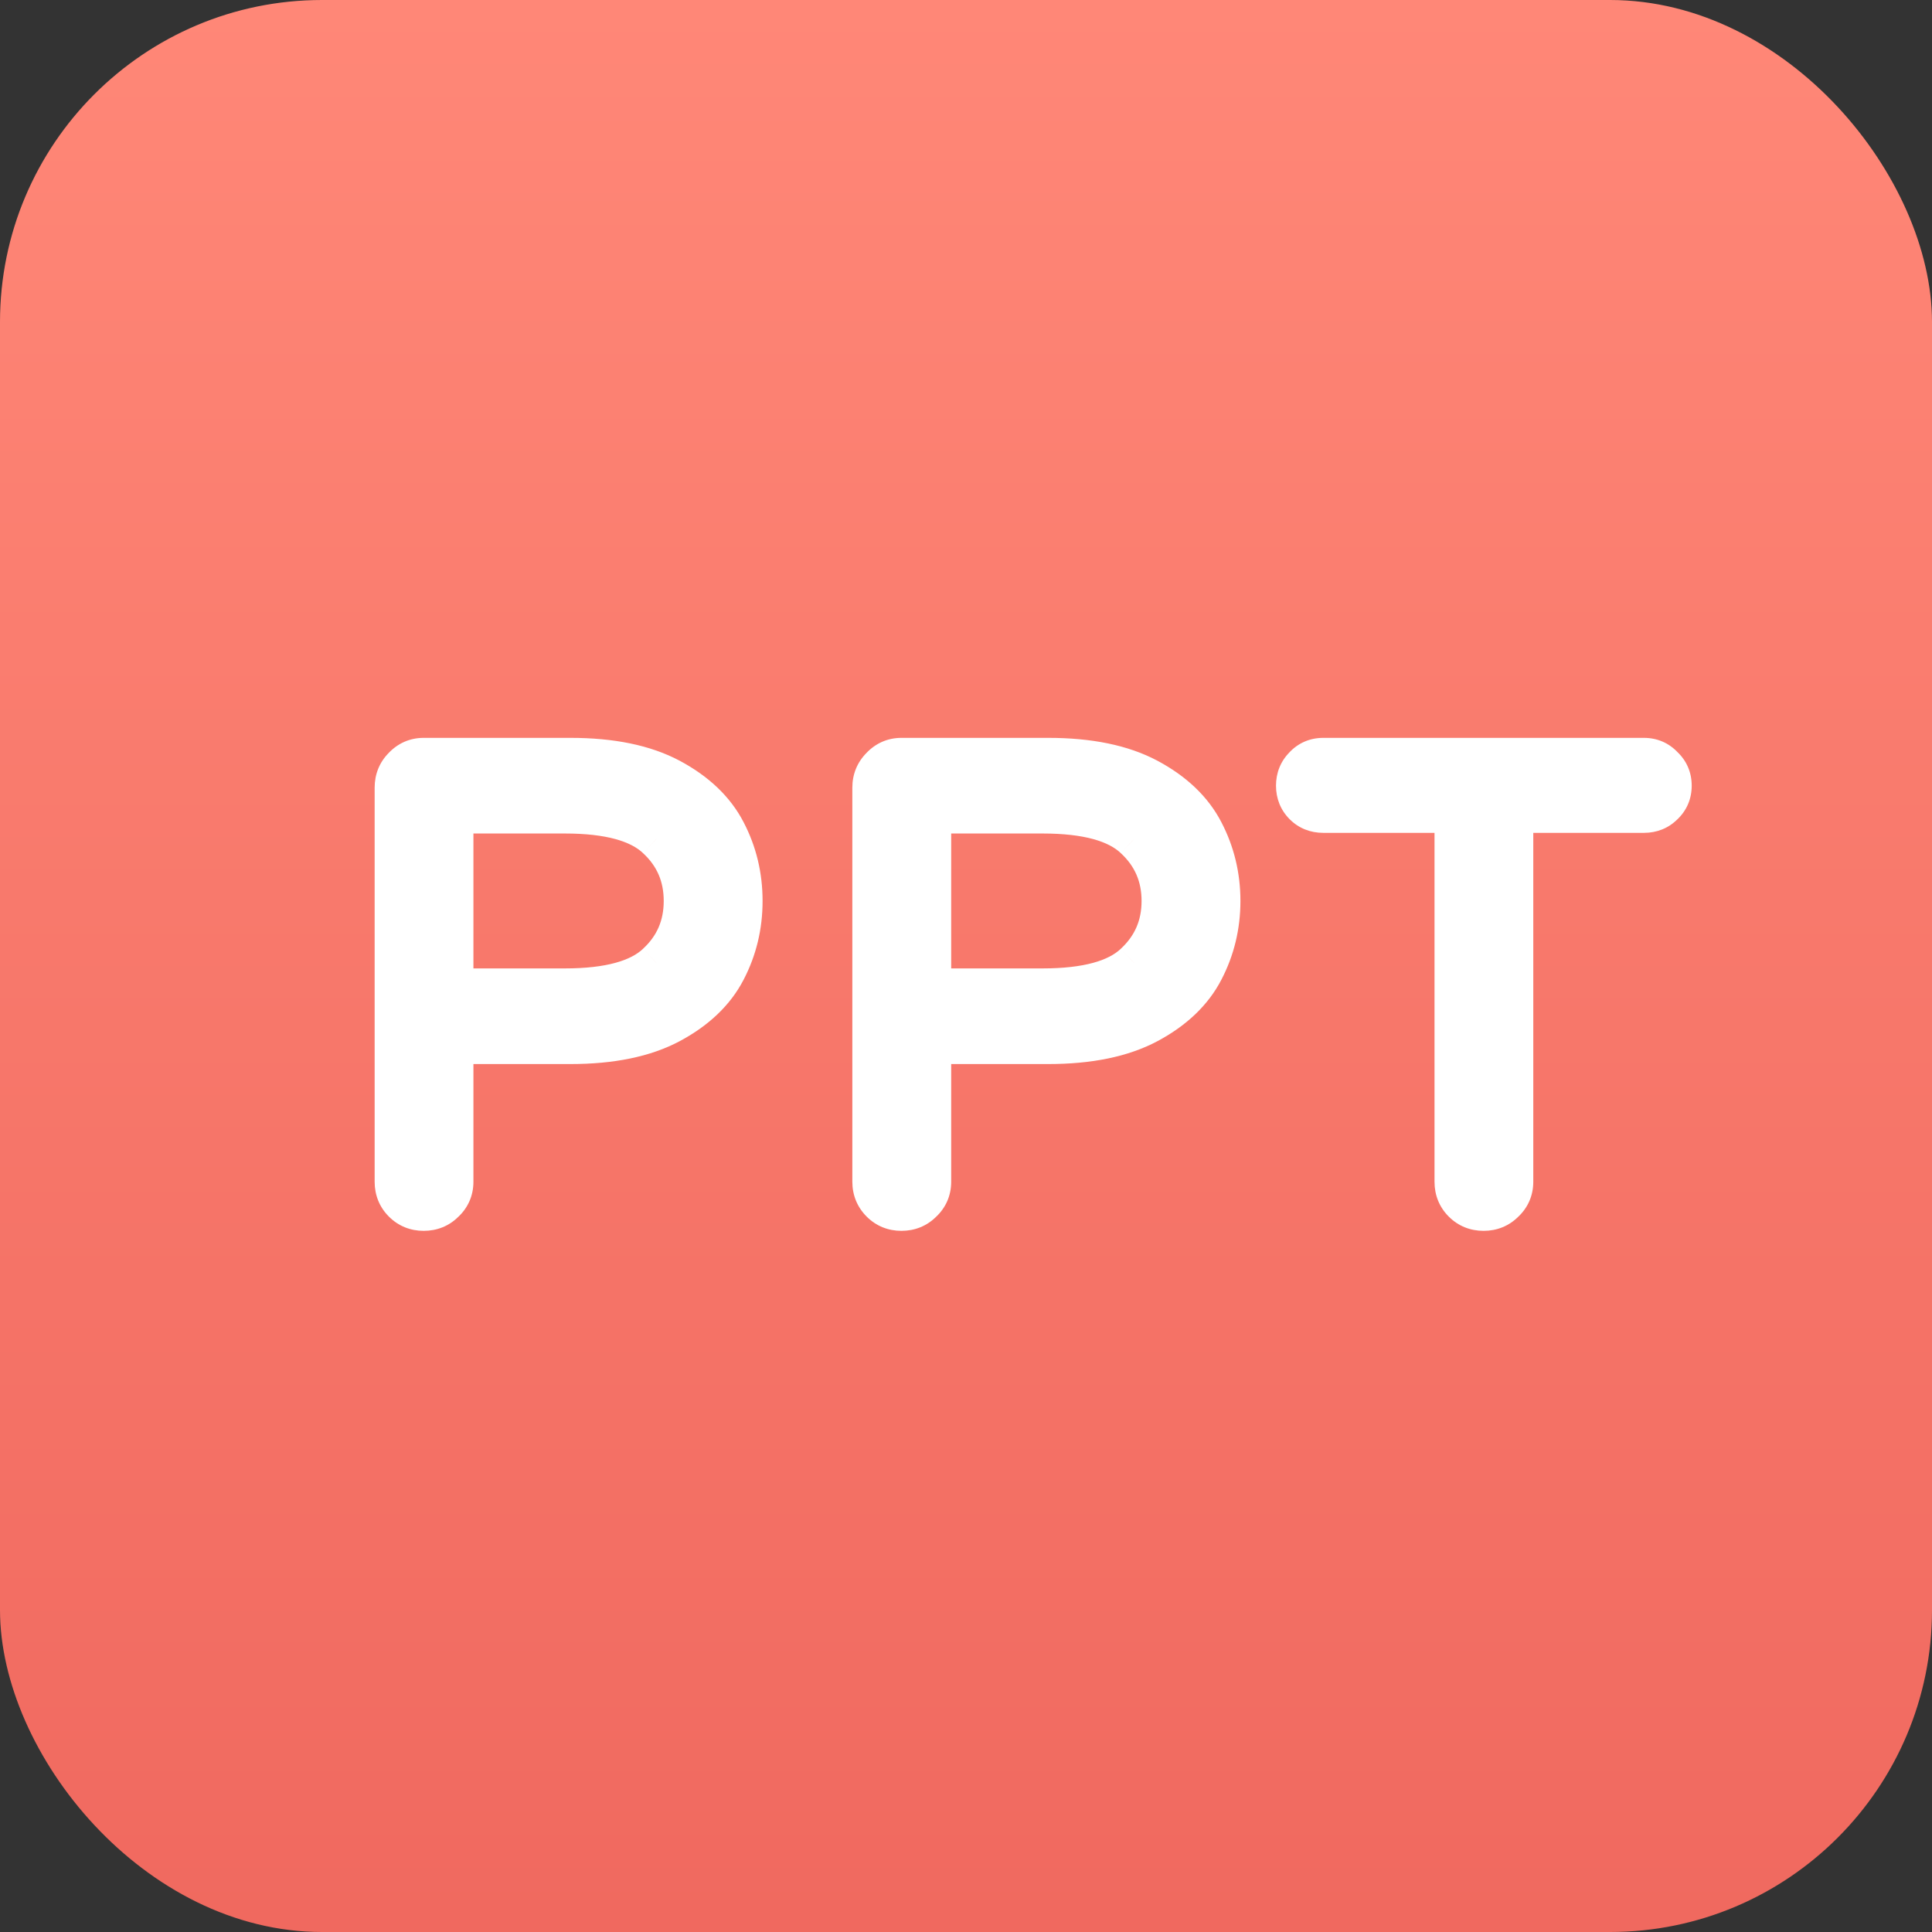 <svg width="24" height="24" viewBox="0 0 24 24" fill="none" xmlns="http://www.w3.org/2000/svg">
<rect x="0" y="0" width="24" height="24" fill="#333333" stroke="none"/>
<rect width="24" height="24" rx="4" fill="url(#paint0_linear_1165_2230)"/>
<path d="M5.263 15.04C5.162 15.04 5.077 15.005 5.008 14.936C4.938 14.867 4.904 14.781 4.904 14.68V9.784C4.904 9.683 4.938 9.597 5.008 9.528C5.077 9.453 5.162 9.416 5.263 9.416H7.088C7.594 9.416 8.008 9.501 8.328 9.672C8.648 9.843 8.877 10.061 9.015 10.328C9.154 10.595 9.223 10.883 9.223 11.192C9.223 11.501 9.154 11.789 9.015 12.056C8.877 12.323 8.648 12.541 8.328 12.712C8.008 12.883 7.594 12.968 7.088 12.968H5.631V14.68C5.631 14.781 5.594 14.867 5.519 14.936C5.45 15.005 5.365 15.04 5.263 15.04ZM7.016 12.28C7.559 12.28 7.941 12.176 8.159 11.968C8.383 11.76 8.495 11.501 8.495 11.192C8.495 10.883 8.383 10.624 8.159 10.416C7.941 10.208 7.559 10.104 7.016 10.104H5.631V12.28H7.016ZM11.198 15.04C11.097 15.04 11.012 15.005 10.943 14.936C10.873 14.867 10.838 14.781 10.838 14.68V9.784C10.838 9.683 10.873 9.597 10.943 9.528C11.012 9.453 11.097 9.416 11.198 9.416H13.023C13.529 9.416 13.943 9.501 14.262 9.672C14.582 9.843 14.812 10.061 14.95 10.328C15.089 10.595 15.159 10.883 15.159 11.192C15.159 11.501 15.089 11.789 14.95 12.056C14.812 12.323 14.582 12.541 14.262 12.712C13.943 12.883 13.529 12.968 13.023 12.968H11.566V14.68C11.566 14.781 11.529 14.867 11.454 14.936C11.385 15.005 11.3 15.04 11.198 15.04ZM12.95 12.28C13.495 12.28 13.876 12.176 14.095 11.968C14.319 11.76 14.431 11.501 14.431 11.192C14.431 10.883 14.319 10.624 14.095 10.416C13.876 10.208 13.495 10.104 12.95 10.104H11.566V12.28H12.95ZM18.43 15.04C18.328 15.04 18.243 15.005 18.174 14.936C18.104 14.867 18.07 14.781 18.07 14.68V10.096H16.438C16.341 10.096 16.262 10.064 16.198 10C16.134 9.936 16.102 9.856 16.102 9.76C16.102 9.664 16.134 9.584 16.198 9.52C16.262 9.451 16.341 9.416 16.438 9.416H20.422C20.517 9.416 20.598 9.451 20.662 9.52C20.731 9.584 20.765 9.664 20.765 9.76C20.765 9.856 20.731 9.936 20.662 10C20.598 10.064 20.517 10.096 20.422 10.096H18.797V14.68C18.797 14.781 18.76 14.867 18.686 14.936C18.616 15.005 18.531 15.04 18.43 15.04Z" fill="white"/>
<path d="M5.008 14.936L5.184 14.759L5.008 14.936ZM5.008 9.528L5.184 9.705L5.191 9.698L5.008 9.528ZM8.328 9.672L8.445 9.451L8.328 9.672ZM9.015 10.328L8.794 10.443V10.443L9.015 10.328ZM9.015 12.056L8.794 11.941V11.941L9.015 12.056ZM8.328 12.712L8.445 12.933L8.328 12.712ZM5.631 12.968V12.718H5.381V12.968H5.631ZM5.519 14.936L5.349 14.753L5.343 14.759L5.519 14.936ZM8.159 11.968L7.989 11.785L7.987 11.787L8.159 11.968ZM8.159 10.416L7.987 10.597L7.989 10.599L8.159 10.416ZM5.631 10.104V9.854H5.381V10.104H5.631ZM5.631 12.28H5.381V12.53H5.631V12.28ZM5.263 14.79C5.226 14.79 5.205 14.78 5.184 14.759L4.831 15.113C4.949 15.231 5.098 15.29 5.263 15.29V14.79ZM5.184 14.759C5.164 14.739 5.154 14.717 5.154 14.68H4.654C4.654 14.845 4.713 14.995 4.831 15.113L5.184 14.759ZM5.154 14.68V9.784H4.654V14.68H5.154ZM5.154 9.784C5.154 9.746 5.164 9.726 5.184 9.705L4.831 9.351C4.713 9.469 4.654 9.619 4.654 9.784H5.154ZM5.191 9.698C5.213 9.674 5.232 9.666 5.263 9.666V9.166C5.092 9.166 4.941 9.233 4.824 9.358L5.191 9.698ZM5.263 9.666H7.088V9.166H5.263V9.666ZM7.088 9.666C7.569 9.666 7.938 9.747 8.21 9.893L8.445 9.451C8.077 9.255 7.62 9.166 7.088 9.166V9.666ZM8.21 9.893C8.495 10.044 8.683 10.23 8.794 10.443L9.237 10.213C9.071 9.893 8.8 9.641 8.445 9.451L8.21 9.893ZM8.794 10.443C8.913 10.673 8.973 10.922 8.973 11.192H9.473C9.473 10.844 9.395 10.516 9.237 10.213L8.794 10.443ZM8.973 11.192C8.973 11.462 8.913 11.711 8.794 11.941L9.237 12.171C9.395 11.868 9.473 11.54 9.473 11.192H8.973ZM8.794 11.941C8.683 12.154 8.495 12.339 8.21 12.491L8.445 12.933C8.8 12.743 9.071 12.491 9.237 12.171L8.794 11.941ZM8.21 12.491C7.938 12.637 7.569 12.718 7.088 12.718V13.218C7.62 13.218 8.077 13.129 8.445 12.933L8.21 12.491ZM7.088 12.718H5.631V13.218H7.088V12.718ZM5.381 12.968V14.68H5.881V12.968H5.381ZM5.381 14.68C5.381 14.711 5.373 14.73 5.349 14.753L5.69 15.119C5.815 15.003 5.881 14.851 5.881 14.68H5.381ZM5.343 14.759C5.322 14.78 5.301 14.79 5.263 14.79V15.29C5.429 15.29 5.578 15.231 5.696 15.113L5.343 14.759ZM7.016 12.53C7.577 12.53 8.041 12.425 8.332 12.149L7.987 11.787C7.84 11.927 7.542 12.03 7.016 12.03V12.53ZM8.33 12.151C8.605 11.895 8.745 11.57 8.745 11.192H8.245C8.245 11.433 8.162 11.625 7.989 11.785L8.33 12.151ZM8.745 11.192C8.745 10.814 8.605 10.489 8.33 10.233L7.989 10.599C8.162 10.759 8.245 10.951 8.245 11.192H8.745ZM8.332 10.235C8.041 9.959 7.577 9.854 7.016 9.854V10.354C7.542 10.354 7.84 10.457 7.987 10.597L8.332 10.235ZM7.016 9.854H5.631V10.354H7.016V9.854ZM5.381 10.104V12.28H5.881V10.104H5.381ZM5.631 12.53H7.016V12.03H5.631V12.53ZM10.943 14.936L11.119 14.759H11.119L10.943 14.936ZM10.943 9.528L11.119 9.705L11.126 9.698L10.943 9.528ZM14.262 9.672L14.38 9.451L14.262 9.672ZM14.95 10.328L14.729 10.443V10.443L14.95 10.328ZM14.95 12.056L14.729 11.941L14.729 11.941L14.95 12.056ZM14.262 12.712L14.38 12.933L14.262 12.712ZM11.566 12.968V12.718H11.316V12.968H11.566ZM11.454 14.936L11.284 14.753L11.278 14.759L11.454 14.936ZM14.095 11.968L13.924 11.785L13.922 11.787L14.095 11.968ZM14.095 10.416L13.922 10.597L13.924 10.599L14.095 10.416ZM11.566 10.104V9.854H11.316V10.104H11.566ZM11.566 12.28H11.316V12.53H11.566V12.28ZM11.198 14.79C11.161 14.79 11.14 14.78 11.119 14.759L10.766 15.113C10.884 15.231 11.033 15.29 11.198 15.29V14.79ZM11.119 14.759C11.099 14.739 11.088 14.717 11.088 14.68H10.588C10.588 14.845 10.648 14.995 10.766 15.113L11.119 14.759ZM11.088 14.68V9.784H10.588V14.68H11.088ZM11.088 9.784C11.088 9.746 11.099 9.726 11.119 9.705L10.766 9.351C10.648 9.469 10.588 9.619 10.588 9.784H11.088ZM11.126 9.698C11.148 9.674 11.167 9.666 11.198 9.666V9.166C11.027 9.166 10.876 9.233 10.759 9.358L11.126 9.698ZM11.198 9.666H13.023V9.166H11.198V9.666ZM13.023 9.666C13.504 9.666 13.873 9.747 14.145 9.893L14.38 9.451C14.012 9.255 13.555 9.166 13.023 9.166V9.666ZM14.145 9.893C14.43 10.044 14.618 10.23 14.729 10.443L15.172 10.213C15.006 9.893 14.735 9.641 14.38 9.451L14.145 9.893ZM14.729 10.443C14.848 10.673 14.909 10.922 14.909 11.192H15.409C15.409 10.844 15.33 10.516 15.172 10.213L14.729 10.443ZM14.909 11.192C14.909 11.462 14.848 11.711 14.729 11.941L15.172 12.171C15.33 11.868 15.409 11.54 15.409 11.192H14.909ZM14.729 11.941C14.618 12.154 14.43 12.339 14.145 12.491L14.38 12.933C14.735 12.743 15.006 12.491 15.172 12.171L14.729 11.941ZM14.145 12.491C13.873 12.637 13.504 12.718 13.023 12.718V13.218C13.555 13.218 14.012 13.129 14.38 12.933L14.145 12.491ZM13.023 12.718H11.566V13.218H13.023V12.718ZM11.316 12.968V14.68H11.816V12.968H11.316ZM11.316 14.68C11.316 14.711 11.308 14.73 11.284 14.753L11.625 15.119C11.75 15.003 11.816 14.851 11.816 14.68H11.316ZM11.278 14.759C11.257 14.78 11.236 14.79 11.198 14.79V15.29C11.364 15.29 11.513 15.231 11.631 15.113L11.278 14.759ZM12.95 12.53C13.512 12.53 13.976 12.425 14.267 12.149L13.922 11.787C13.775 11.927 13.477 12.03 12.95 12.03V12.53ZM14.265 12.151C14.54 11.895 14.681 11.57 14.681 11.192H14.181C14.181 11.433 14.097 11.625 13.924 11.785L14.265 12.151ZM14.681 11.192C14.681 10.814 14.54 10.489 14.265 10.233L13.924 10.599C14.097 10.759 14.181 10.951 14.181 11.192H14.681ZM14.267 10.235C13.976 9.959 13.512 9.854 12.95 9.854V10.354C13.477 10.354 13.775 10.457 13.922 10.597L14.267 10.235ZM12.95 9.854H11.566V10.354H12.95V9.854ZM11.316 10.104V12.28H11.816V10.104H11.316ZM11.566 12.53H12.95V12.03H11.566V12.53ZM18.174 14.936L17.997 15.113L18.174 14.936ZM18.07 10.096H18.32V9.846H18.07V10.096ZM16.198 10L16.021 10.177L16.021 10.177L16.198 10ZM16.198 9.52L16.374 9.697L16.381 9.69L16.198 9.52ZM20.662 9.52L20.478 9.69L20.485 9.697L20.492 9.704L20.662 9.52ZM20.662 10L20.492 9.816L20.485 9.823L20.662 10ZM18.797 10.096V9.846H18.547V10.096H18.797ZM18.686 14.936L18.515 14.753L18.509 14.759L18.686 14.936ZM18.43 14.79C18.392 14.79 18.371 14.78 18.35 14.759L17.997 15.113C18.115 15.231 18.264 15.29 18.43 15.29V14.79ZM18.35 14.759C18.33 14.739 18.32 14.717 18.32 14.68H17.82C17.82 14.845 17.879 14.995 17.997 15.113L18.35 14.759ZM18.32 14.68V10.096H17.82V14.68H18.32ZM18.07 9.846H16.438V10.346H18.07V9.846ZM16.438 9.846C16.403 9.846 16.388 9.837 16.374 9.823L16.021 10.177C16.135 10.291 16.28 10.346 16.438 10.346V9.846ZM16.374 9.823C16.36 9.809 16.352 9.794 16.352 9.76H15.851C15.851 9.918 15.907 10.063 16.021 10.177L16.374 9.823ZM16.352 9.76C16.352 9.726 16.36 9.711 16.374 9.697L16.021 9.343C15.907 9.457 15.851 9.602 15.851 9.76H16.352ZM16.381 9.69C16.397 9.673 16.41 9.666 16.438 9.666V9.166C16.273 9.166 16.126 9.229 16.014 9.35L16.381 9.69ZM16.438 9.666H20.422V9.166H16.438V9.666ZM20.422 9.666C20.449 9.666 20.462 9.673 20.478 9.69L20.845 9.35C20.733 9.229 20.586 9.166 20.422 9.166V9.666ZM20.492 9.704C20.509 9.719 20.515 9.732 20.515 9.76H21.015C21.015 9.596 20.953 9.449 20.831 9.336L20.492 9.704ZM20.515 9.76C20.515 9.788 20.509 9.801 20.492 9.816L20.831 10.184C20.953 10.071 21.015 9.924 21.015 9.76H20.515ZM20.485 9.823C20.471 9.837 20.456 9.846 20.422 9.846V10.346C20.579 10.346 20.724 10.291 20.838 10.177L20.485 9.823ZM20.422 9.846H18.797V10.346H20.422V9.846ZM18.547 10.096V14.68H19.047V10.096H18.547ZM18.547 14.68C18.547 14.711 18.539 14.73 18.515 14.753L18.856 15.119C18.981 15.003 19.047 14.851 19.047 14.68H18.547ZM18.509 14.759C18.488 14.78 18.467 14.79 18.43 14.79V15.29C18.595 15.29 18.744 15.231 18.862 15.113L18.509 14.759Z" fill="white"/>
<defs>
<linearGradient id="paint0_linear_1165_2230" x1="12" y1="0" x2="12" y2="24" gradientUnits="userSpaceOnUse">
<stop stop-color="#FF8777"/>
<stop offset="1" stop-color="#F0695F"/>
</linearGradient>
</defs>
</svg>

